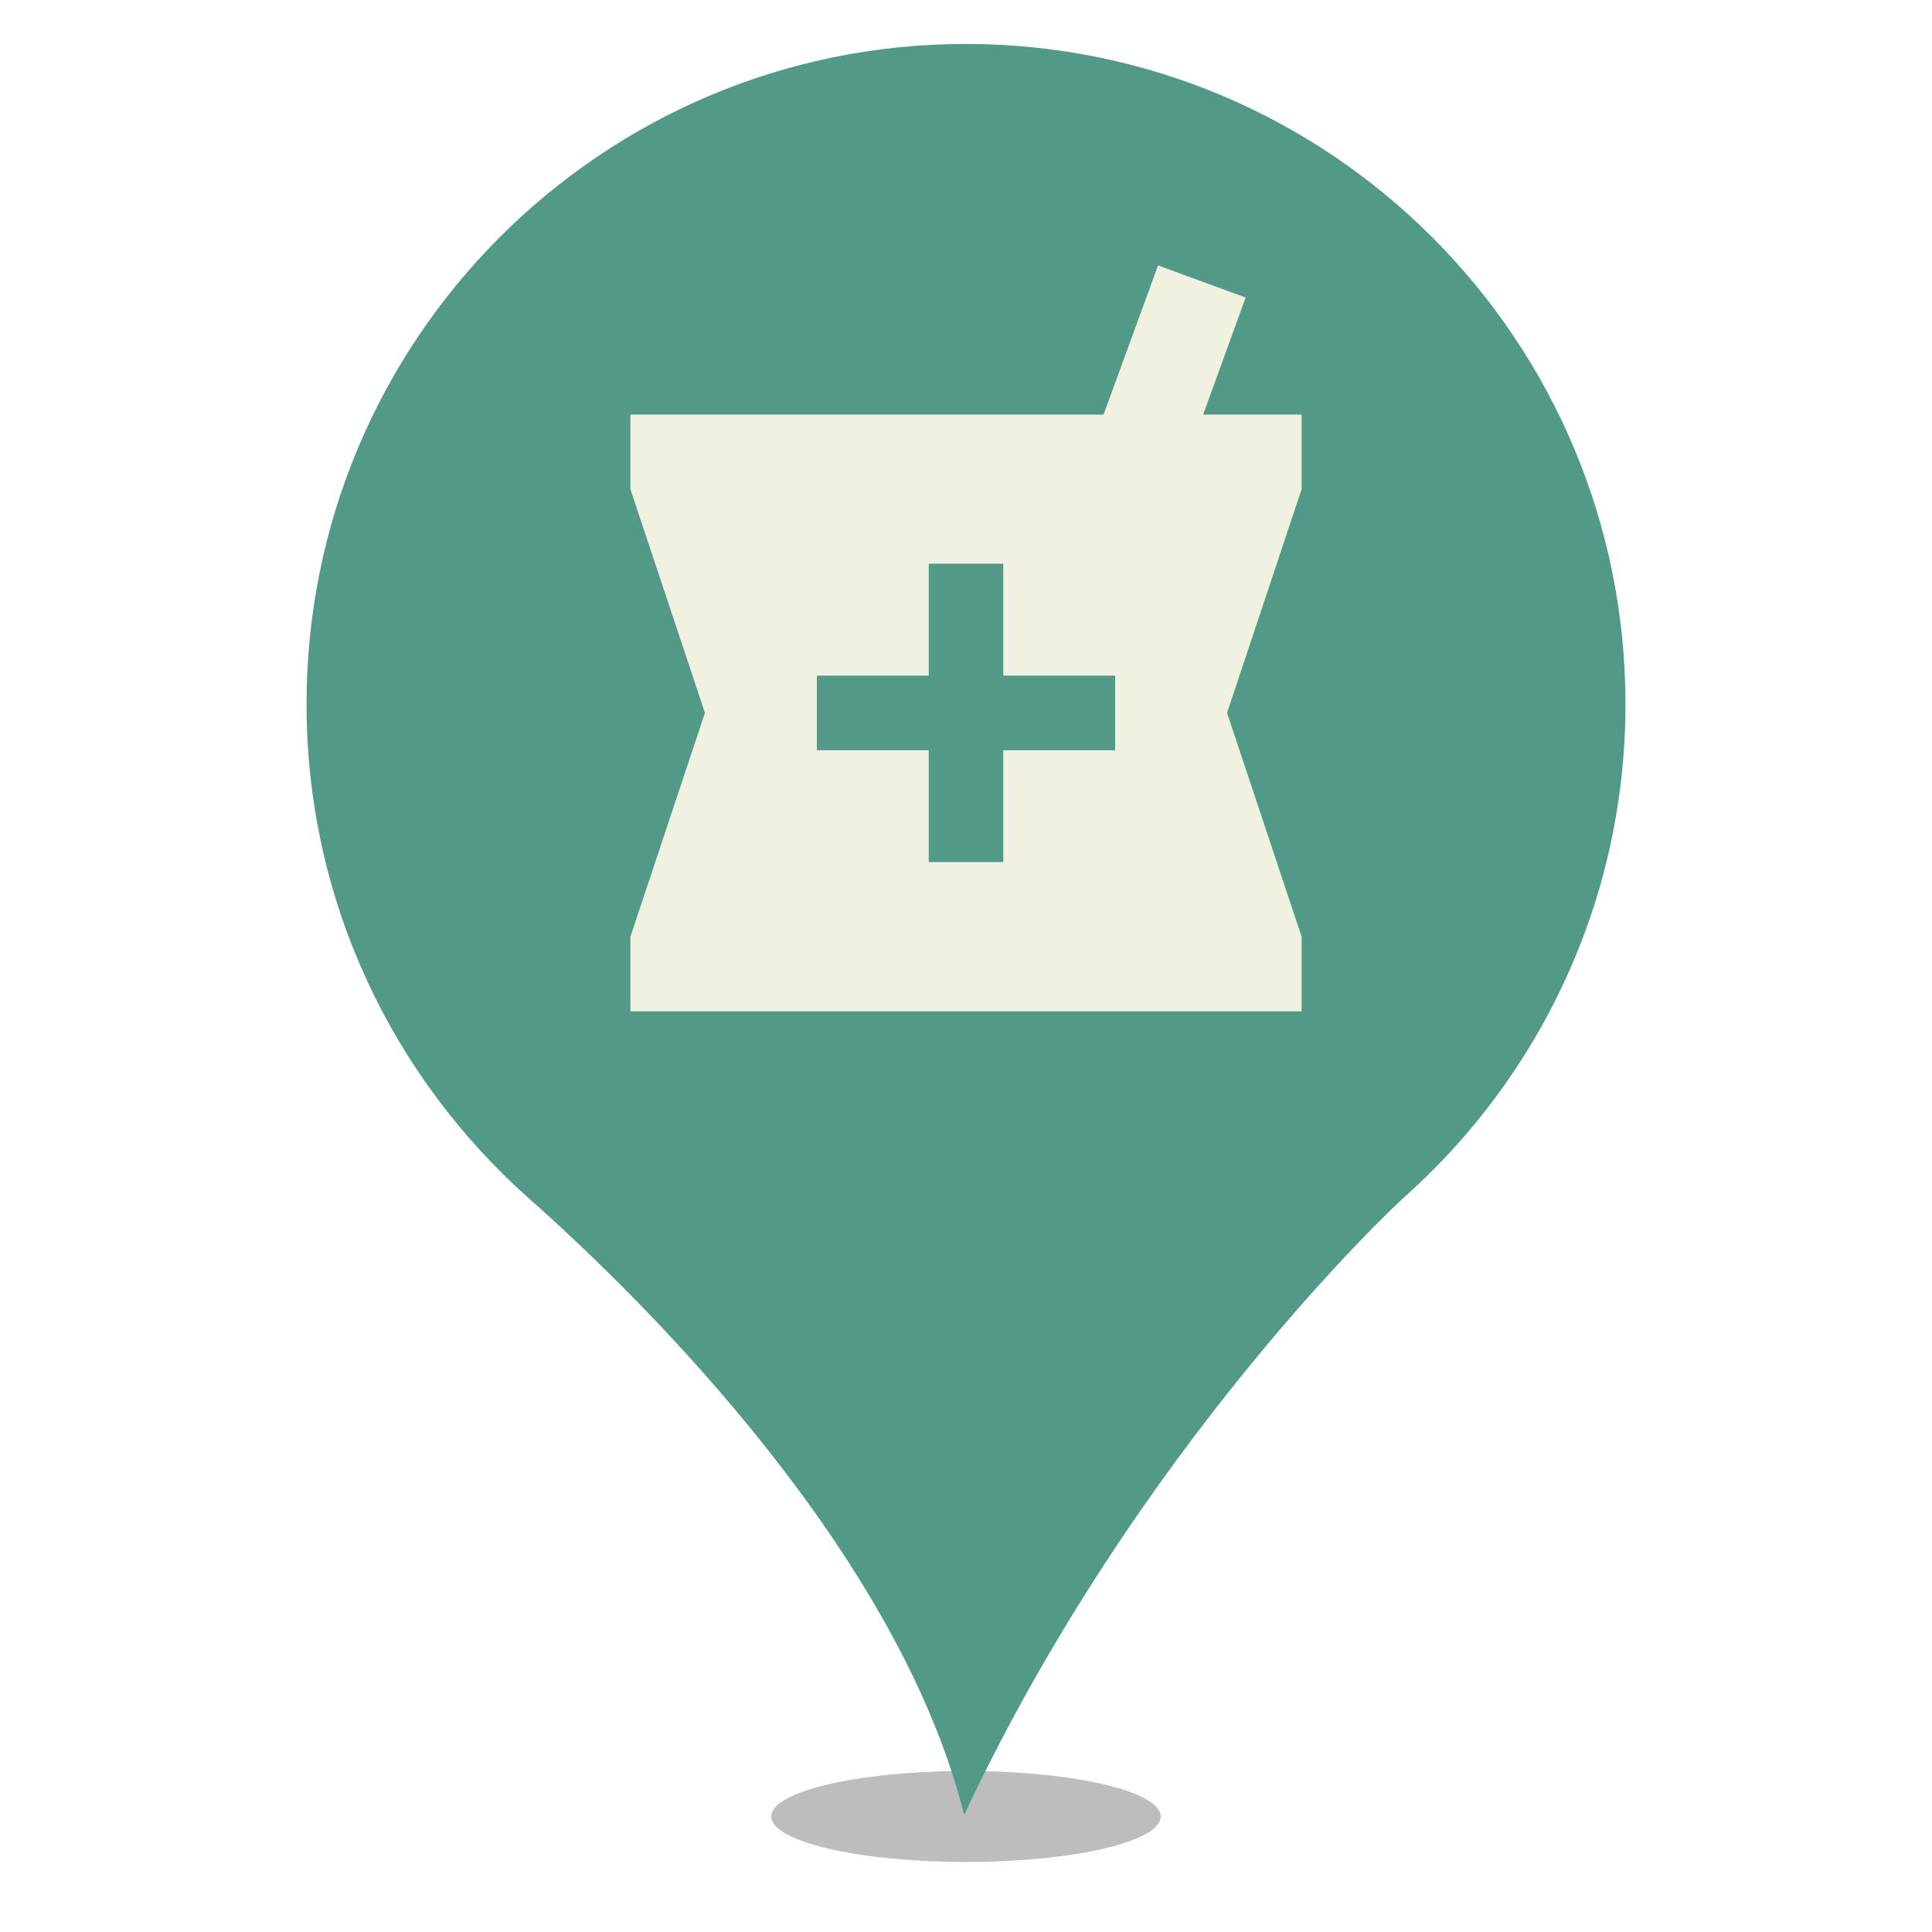 <?xml version="1.0" encoding="UTF-8" standalone="no"?><!-- Generator: Gravit.io --><svg xmlns="http://www.w3.org/2000/svg" xmlns:xlink="http://www.w3.org/1999/xlink" style="isolation:isolate" viewBox="0 0 24 24" width="24pt" height="24pt"><defs><clipPath id="_clipPath_id3IheaR9ek5ptdUyWLrN9wfkKP63JnE"><rect width="24" height="24"/></clipPath></defs><g clip-path="url(#_clipPath_id3IheaR9ek5ptdUyWLrN9wfkKP63JnE)"><defs><filter id="Puo3Gn3jptIqtrw8cpdw5rCiHvOWyHkV" x="-200%" y="-200%" width="400%" height="400%" filterUnits="objectBoundingBox" color-interpolation-filters="sRGB"><feGaussianBlur xmlns="http://www.w3.org/2000/svg" stdDeviation="4.294"/></filter></defs><g filter="url(#Puo3Gn3jptIqtrw8cpdw5rCiHvOWyHkV)"><ellipse vector-effect="non-scaling-stroke" cx="12" cy="22.565" rx="2.419" ry="0.565" fill="rgb(162,162,162)" fill-opacity="0.7"/></g><g><path d=" M 3.808 8.748 C 3.808 4.215 7.477 0.546 11.997 0.546 C 16.523 0.546 20.192 4.215 20.192 8.748 C 20.192 11.181 19.128 13.374 17.44 14.876 C 17.347 14.956 14.13 17.954 11.977 22.546 C 11.166 19.296 8.022 16.172 6.58 14.896 C 4.878 13.387 3.808 11.194 3.808 8.748 Z  M 17.061 8.748" fill="rgb(83,153,135)"/></g><g><path d=" M 16.169 5.15 L 14.946 5.15 L 15.474 3.696 L 14.386 3.297 L 13.709 5.15 L 7.831 5.15 L 7.831 6.077 L 8.757 8.856 L 7.831 11.636 L 7.831 12.563 L 16.169 12.563 L 16.169 11.636 L 15.243 8.856 L 16.169 6.077 L 16.169 5.15 Z  M 13.853 9.32 L 12.463 9.32 L 12.463 10.709 L 11.537 10.709 L 11.537 9.32 L 10.147 9.32 L 10.147 8.393 L 11.537 8.393 L 11.537 7.003 L 12.463 7.003 L 12.463 8.393 L 13.853 8.393 L 13.853 9.32 Z " fill="rgb(241,241,225)"/></g></g></svg>